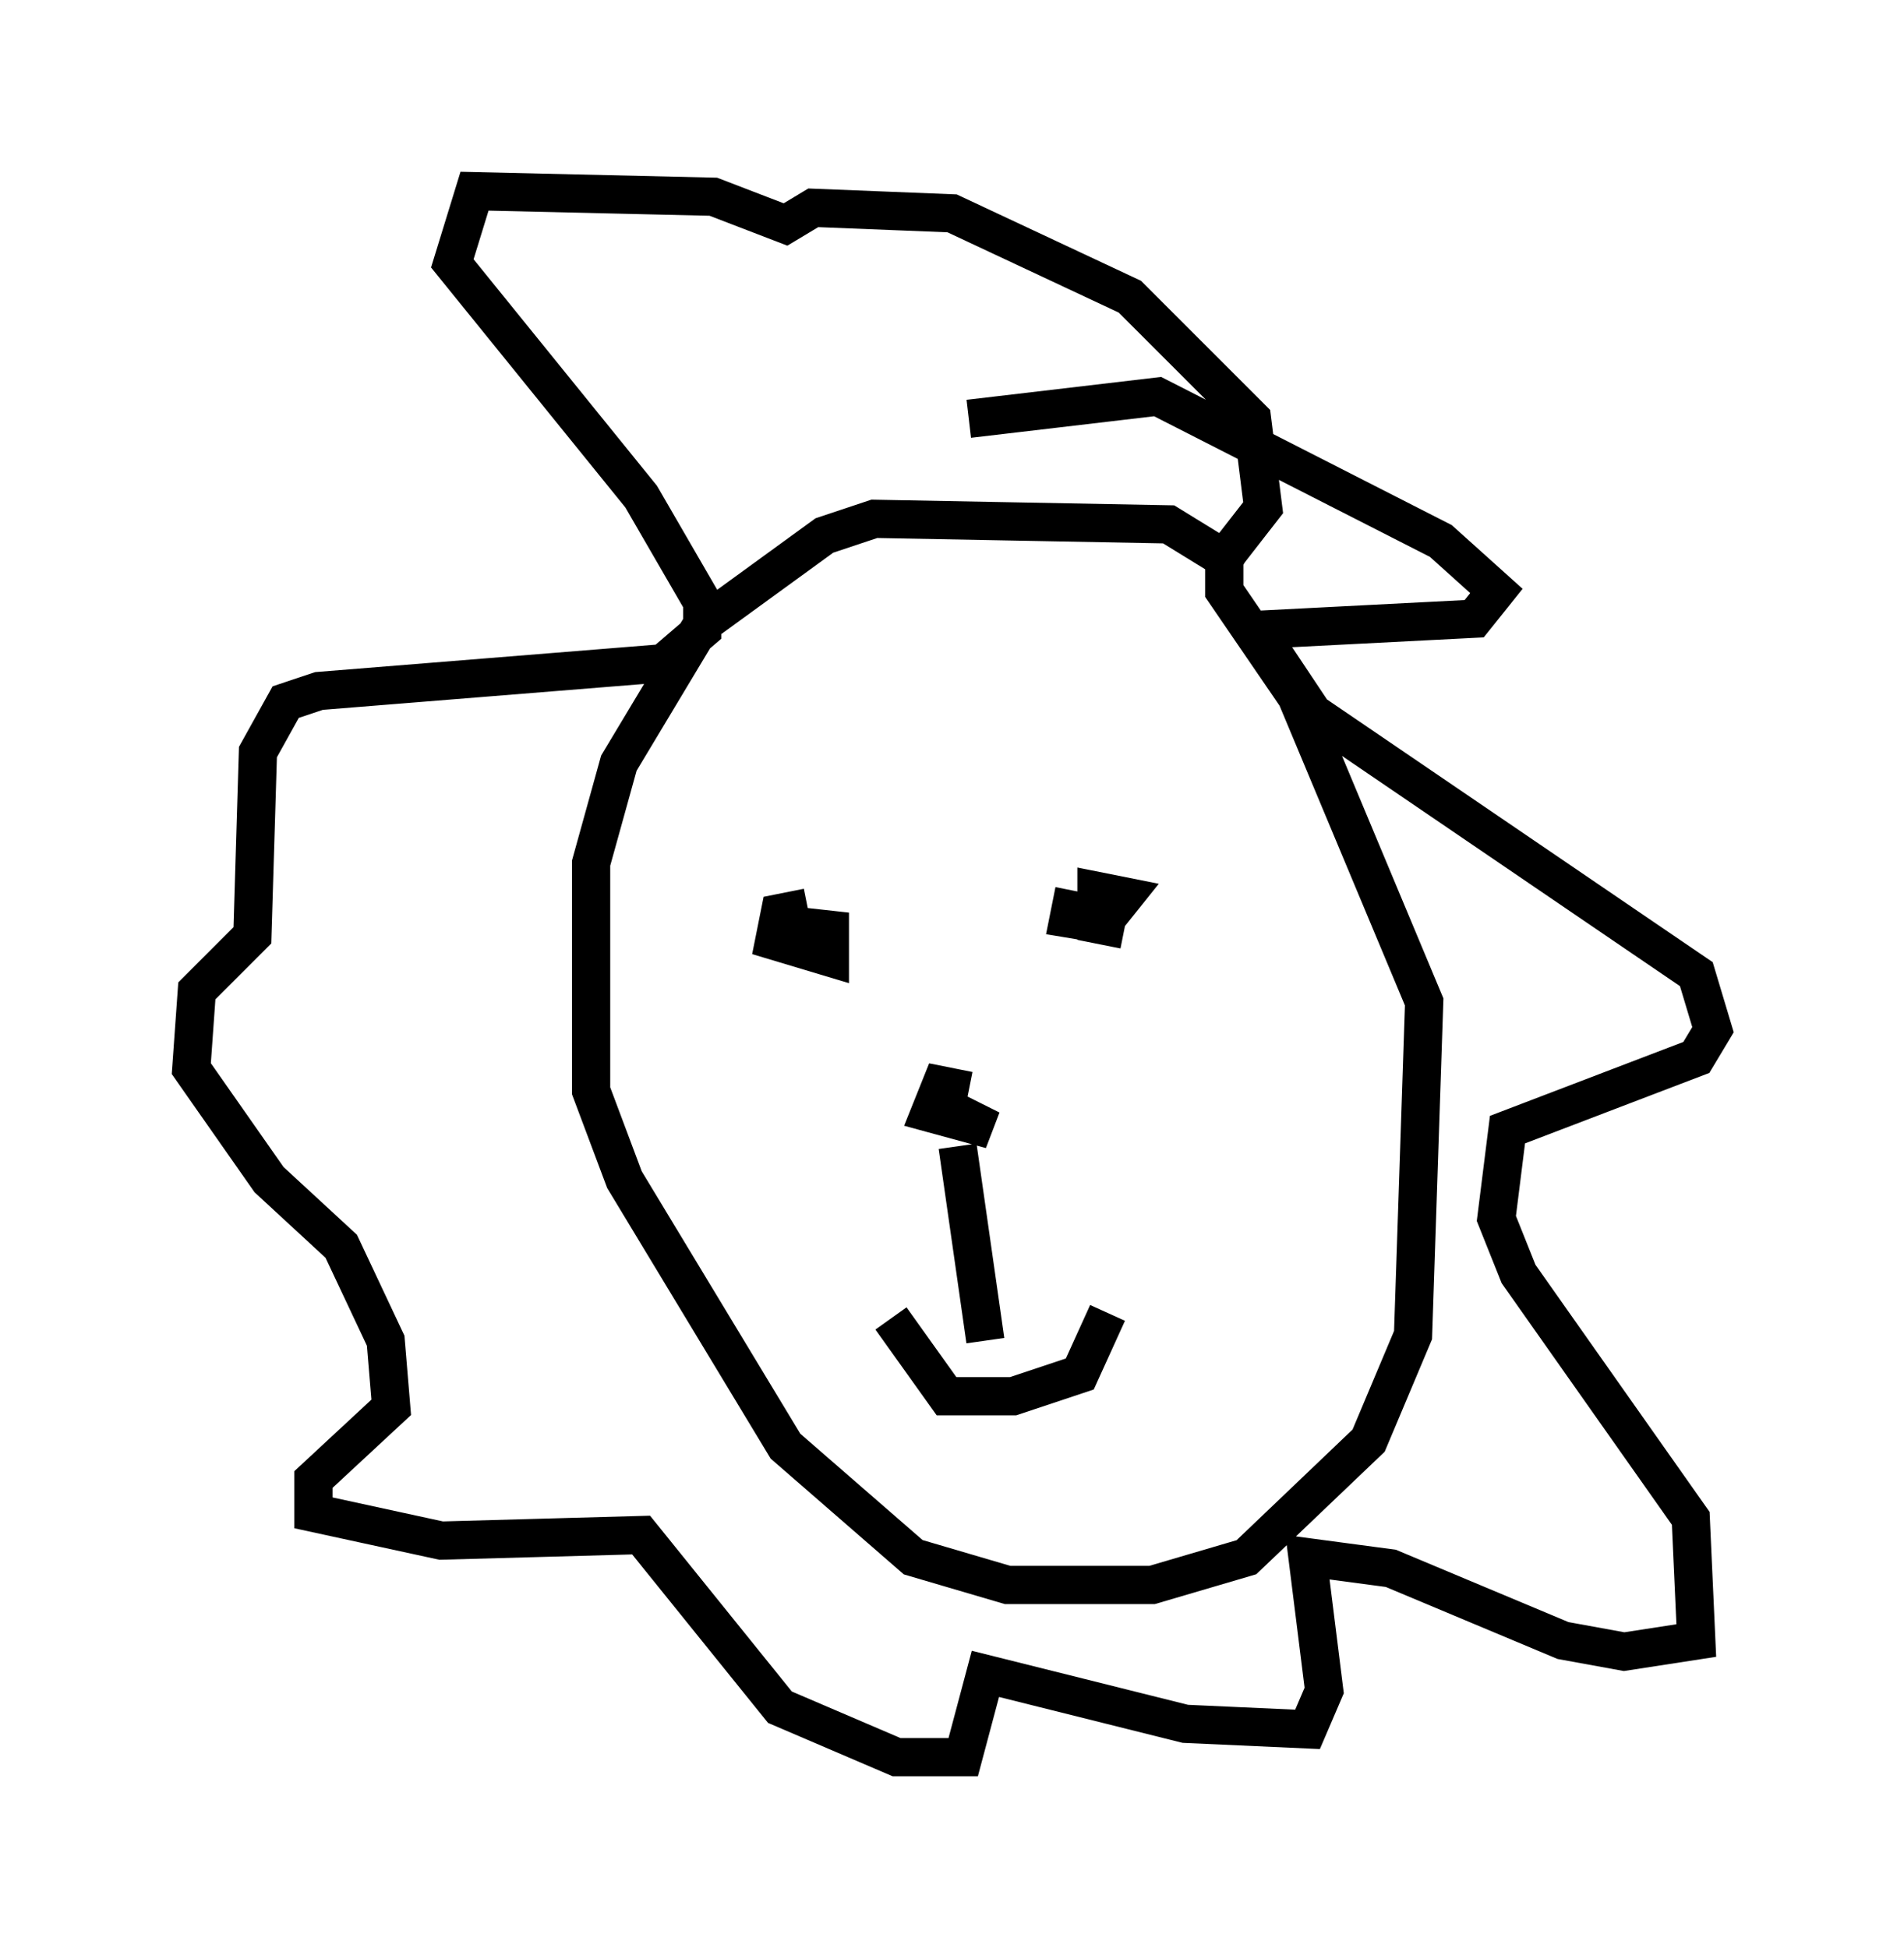 <?xml version="1.0" encoding="utf-8" ?>
<svg baseProfile="full" height="50.961" version="1.1" width="49.799" xmlns="http://www.w3.org/2000/svg" xmlns:ev="http://www.w3.org/2001/xml-events" xmlns:xlink="http://www.w3.org/1999/xlink"><defs /><rect fill="white" height="50.961" width="49.799" x="0" y="0" /><path d="M20.687, 23.302 m0.0, 0.0 m0.436, 0.436 l-0.726, 0.145 -0.145, 0.726 l1.453, 0.436 0.0, -0.726 l-1.307, -0.145 m7.698, -0.872 l-0.145, 0.726 0.872, 0.145 l0.581, -0.726 -0.726, -0.145 l0.0, 0.872 0.726, 0.145 m-4.067, 4.212 l-0.726, -0.145 -0.291, 0.726 l1.598, 0.436 -0.872, -0.436 m0.0, 0.872 l0.726, 5.084 m3.196, -0.726 l-0.726, 1.598 -1.743, 0.581 l-1.743, 0.0 -1.453, -2.034 m9.151, -19.609 l-1.888, -1.162 -7.698, -0.145 l-1.307, 0.436 -3.196, 2.324 l-2.179, 3.631 -0.726, 2.615 l0.0, 5.955 0.872, 2.324 l4.212, 6.972 3.341, 2.905 l2.469, 0.726 3.777, 0.0 l2.469, -0.726 3.196, -3.05 l1.162, -2.76 0.291, -8.715 l-3.341, -7.989 -1.888, -2.76 l0.0, -0.872 1.017, -1.307 l-0.291, -2.324 -3.196, -3.196 l-4.648, -2.179 -3.631, -0.145 l-0.726, 0.436 -1.888, -0.726 l-6.246, -0.145 -0.581, 1.888 l4.939, 6.101 1.598, 2.76 l0.0, 0.726 -1.017, 0.872 l-9.006, 0.726 -0.872, 0.291 l-0.726, 1.307 -0.145, 4.793 l-1.453, 1.453 -0.145, 2.034 l2.034, 2.905 1.888, 1.743 l1.162, 2.469 0.145, 1.743 l-2.034, 1.888 0.0, 0.872 l3.341, 0.726 5.229, -0.145 l3.631, 4.503 3.05, 1.307 l1.743, 0.0 0.581, -2.179 l5.229, 1.307 3.196, 0.145 l0.436, -1.017 -0.436, -3.486 l2.179, 0.291 4.503, 1.888 l1.598, 0.291 1.888, -0.291 l-0.145, -3.196 -4.503, -6.391 l-0.581, -1.453 0.291, -2.324 l4.939, -1.888 0.436, -0.726 l-0.436, -1.453 -10.022, -6.827 l-1.453, -2.179 5.665, -0.291 l0.581, -0.726 -1.453, -1.307 l-7.408, -3.777 -4.939, 0.581 " fill="none" stroke="black" stroke-width="1" /></svg>
